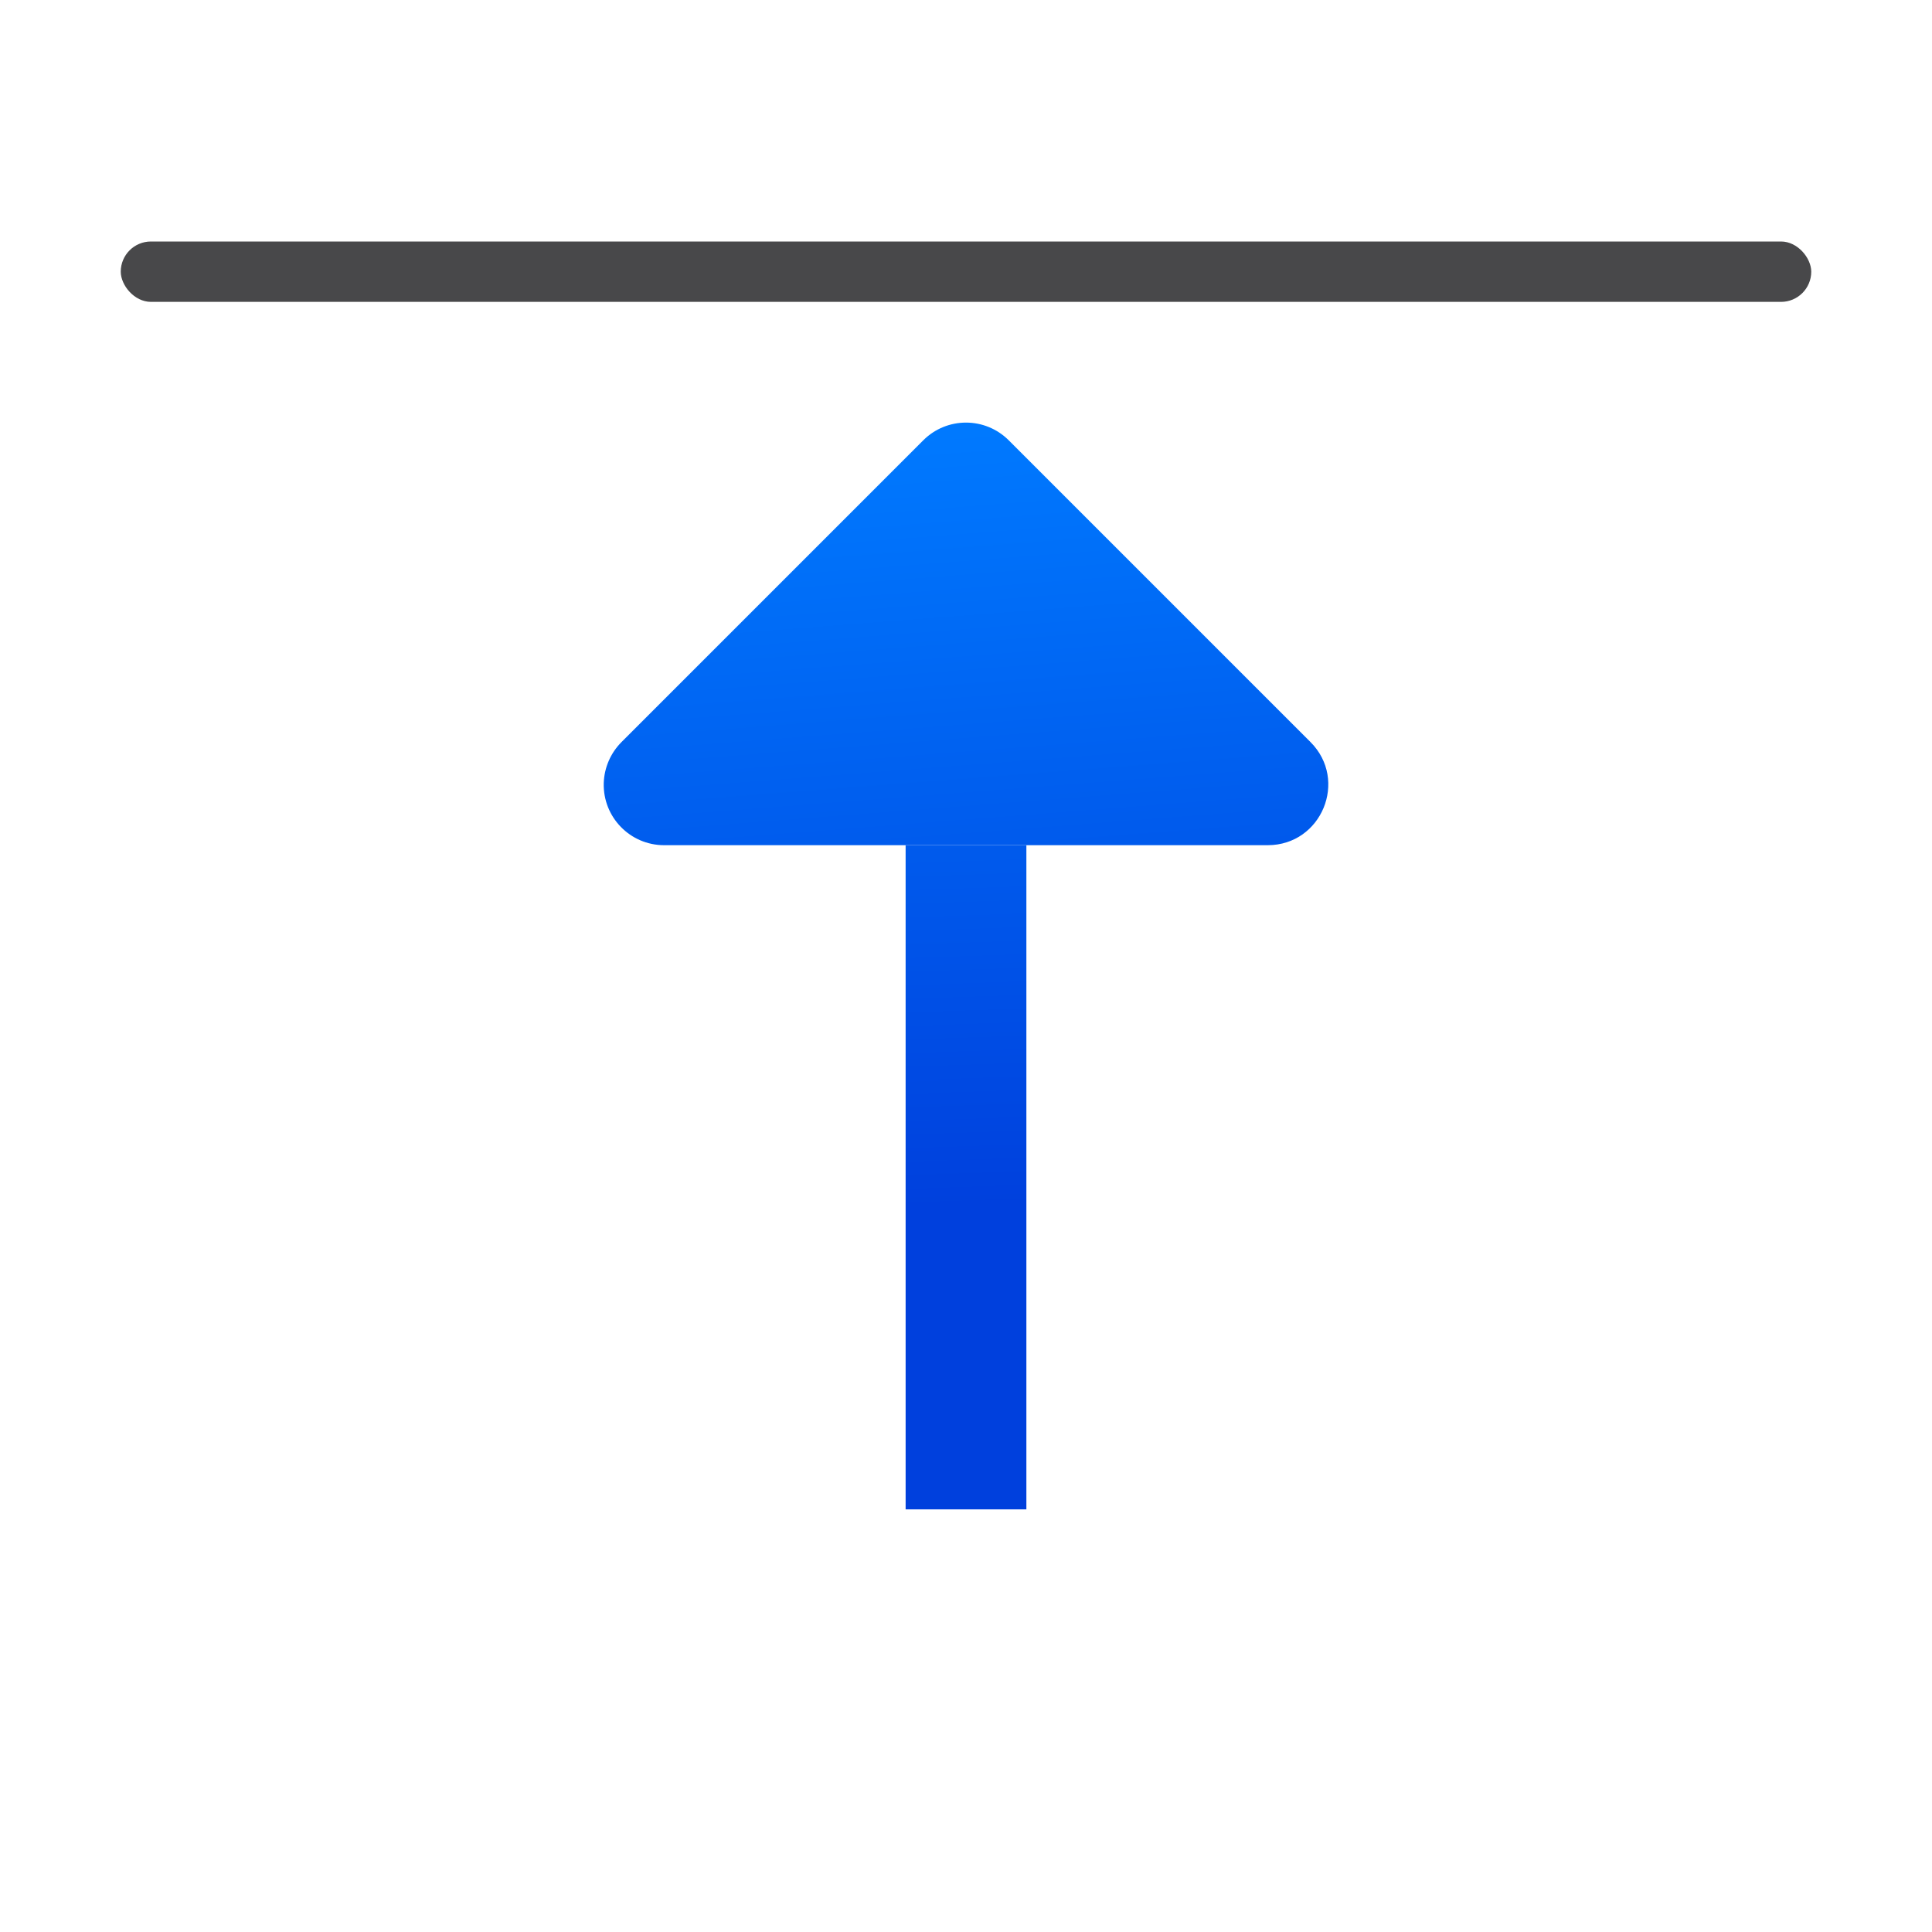 <svg viewBox="0 0 32 32" xmlns="http://www.w3.org/2000/svg" xmlns:xlink="http://www.w3.org/1999/xlink"><linearGradient id="a" gradientTransform="matrix(0 -.667 1 0 -7 30.667)" gradientUnits="userSpaceOnUse" x1="16" x2="35.5" xlink:href="#b" y1="23" y2="22"/><linearGradient id="b" gradientTransform="translate(-26.983 -6.983)" gradientUnits="userSpaceOnUse" x1="14" x2="13.797" y1="22" y2="2.136"><stop offset="0" stop-color="#0040dd"/><stop offset="1" stop-color="#007aff"/></linearGradient><linearGradient id="c" gradientTransform="matrix(0 -1 1 0 -7.01 37.028)" gradientUnits="userSpaceOnUse" x1="17.028" x2="30.028" xlink:href="#b" y1="23.01" y2="22.01"/><path d="m10 12.97c.008-.255.113-.497.293-.678l5-5c.391-.39 1.023-.39 1.414 0l5 5c.628.63.183 1.705-.707 1.707h-10c-.564-0-1.016-.466-1-1.029z" fill="url(#c)" stroke-linecap="round" stroke-width="2"/><path d="m15 25v-11h2v11z" fill="url(#a)" stroke-linecap="round" stroke-width="1.633"/><rect fill="#48484a" height="1" ry=".5" width="28" x="2" y="4"/></svg>